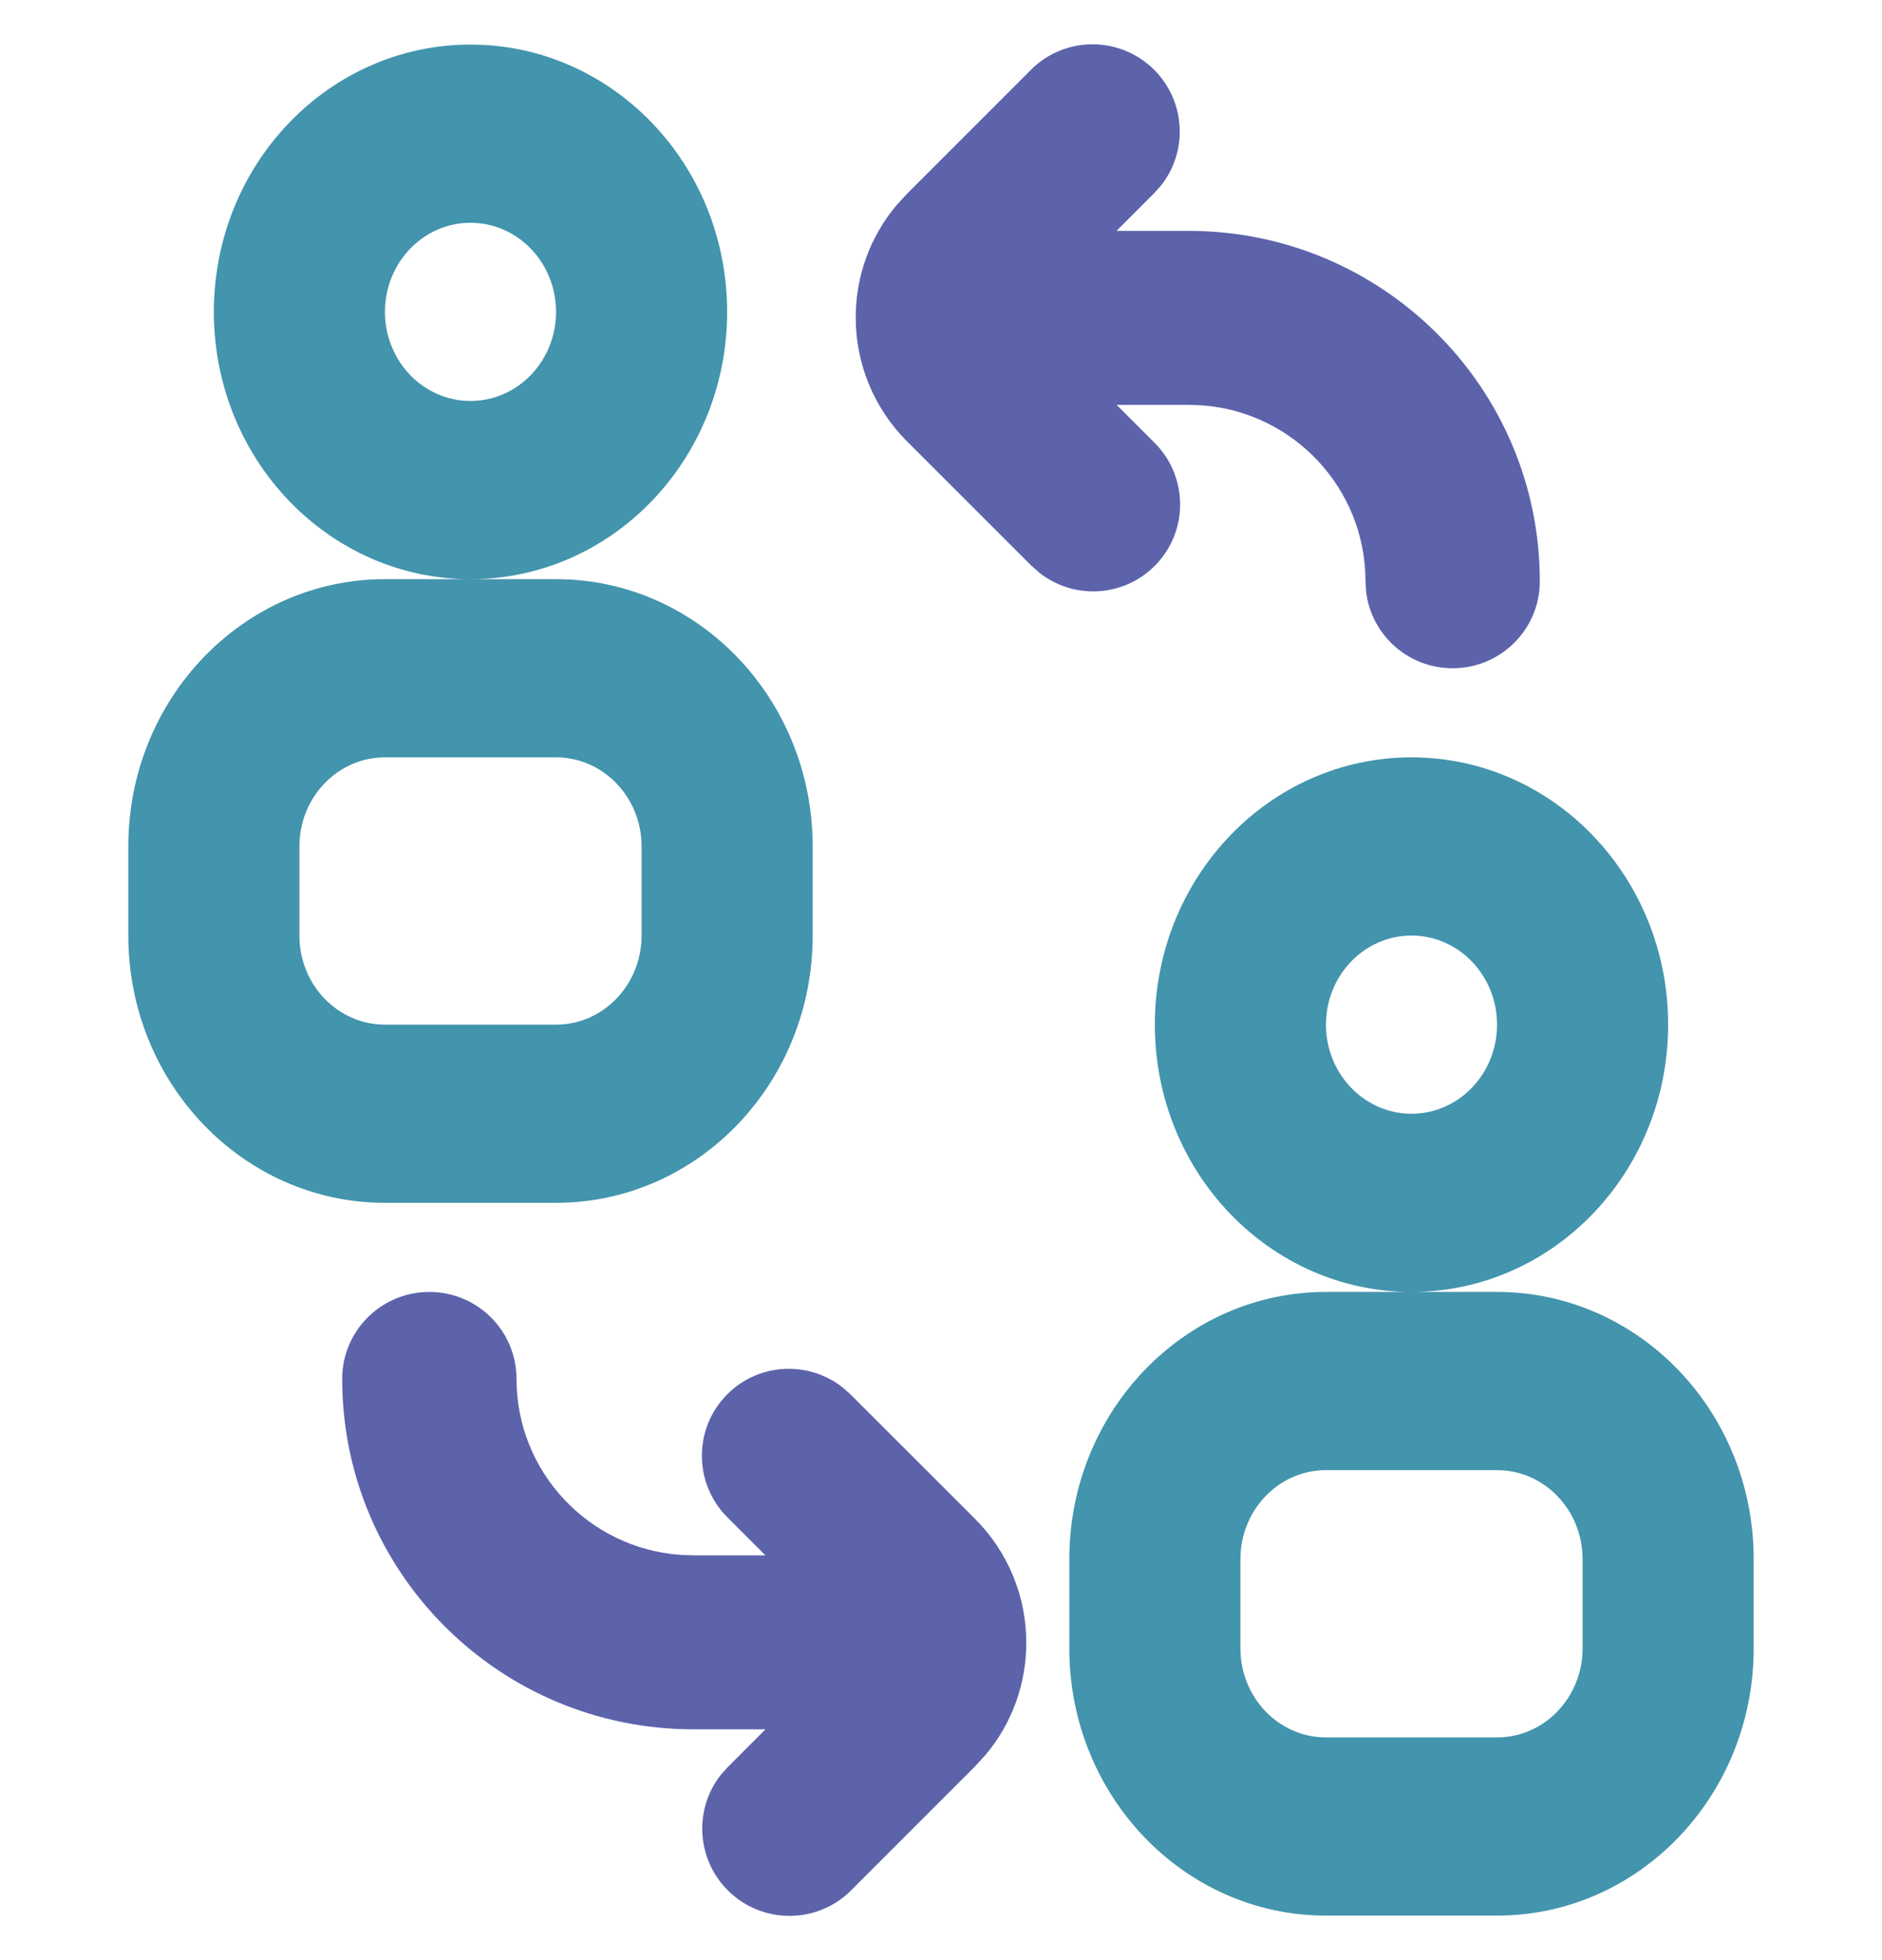 <?xml version="1.0" encoding="utf-8"?>
<svg width="29.04px" height="30.25px" viewBox="0 0 29.04 30.25" version="1.1" xmlns:xlink="http://www.w3.org/1999/xlink" xmlns="http://www.w3.org/2000/svg">
  <g id="IconMessaging-Copy-21" transform="translate(-1.98 -1.375)">
    <g id="IconIcon_blue_greenic_Referrals" transform="translate(1.98 1.375)">
      <g id="ic_Referrals" transform="translate(1.98 0.688)">
        <g id="Group-2">
          <path d="M5.28 8.25C3.093 8.25 1.32 6.403 1.32 4.125C1.32 1.847 3.093 0 5.28 0C7.467 0 9.24 1.847 9.24 4.125C9.24 6.403 7.467 8.25 5.28 8.25ZM5.28 5.5C6.009 5.5 6.6 4.884 6.6 4.125C6.6 3.366 6.009 2.75 5.28 2.75C4.551 2.75 3.96 3.366 3.96 4.125C3.96 4.884 4.551 5.5 5.28 5.5ZM3.96 8.25L6.6 8.25C8.787 8.25 10.56 10.097 10.56 12.375L10.56 13.75C10.56 16.028 8.787 17.875 6.6 17.875L3.96 17.875C1.773 17.875 2.93099e-16 16.028 0 13.75L0 12.375C-2.93099e-16 10.097 1.773 8.25 3.96 8.25ZM3.96 11C3.231 11 2.64 11.616 2.64 12.375L2.64 13.75C2.64 14.509 3.231 15.125 3.96 15.125L6.6 15.125C7.329 15.125 7.92 14.509 7.92 13.75L7.92 12.375C7.92 11.616 7.329 11 6.6 11L3.96 11Z" id="Shape" fill="#4394AD" fill-rule="evenodd" stroke="none" />
          <path d="M15.84 15.125C15.84 17.403 17.613 19.25 19.8 19.25L18.48 19.25C16.293 19.25 14.52 21.097 14.52 23.375L14.52 24.75C14.52 27.028 16.293 28.875 18.48 28.875L21.12 28.875C23.307 28.875 25.08 27.028 25.08 24.75L25.08 23.375C25.08 21.097 23.307 19.25 21.12 19.25L19.8 19.25C21.987 19.25 23.76 17.403 23.76 15.125C23.76 12.847 21.987 11 19.8 11C17.613 11 15.84 12.847 15.84 15.125ZM21.12 15.125C21.12 15.884 20.529 16.5 19.8 16.5C19.071 16.5 18.48 15.884 18.48 15.125C18.48 14.366 19.071 13.75 19.8 13.75C20.529 13.75 21.12 14.366 21.12 15.125ZM18.48 22C17.751 22 17.16 22.616 17.16 23.375L17.16 24.75C17.16 25.509 17.751 26.125 18.48 26.125L21.12 26.125C21.849 26.125 22.44 25.509 22.44 24.75L22.44 23.375C22.44 22.616 21.849 22 21.12 22L18.48 22Z" id="Shape" fill="#4394AD" fill-rule="evenodd" stroke="none" />
          <g id="Group-3" transform="translate(3.3 19.25)">
            <path d="M2.69 1.342C2.69 0.601 2.088 0 1.345 0C0.602 0 0 0.601 0 1.342C0 4.329 2.426 6.75 5.419 6.75L6.532 6.75L5.949 7.334L5.844 7.451C5.427 7.978 5.463 8.747 5.95 9.235C6.476 9.76 7.327 9.761 7.851 9.237L9.767 7.32L9.929 7.143C10.338 6.655 10.557 6.043 10.556 5.412C10.556 4.701 10.277 4.014 9.764 3.501L7.843 1.581L7.726 1.477C7.198 1.058 6.43 1.092 5.943 1.579C5.419 2.103 5.419 2.954 5.945 3.48L6.53 4.065L5.419 4.065L5.215 4.058C3.803 3.954 2.69 2.778 2.69 1.342Z" id="Combined-Shape" fill="#5C63AB" fill-rule="evenodd" stroke="none" />
          </g>
          <g id="Group-4" transform="translate(11.22 0)">
            <path d="M0.004 4.213C0.004 4.924 0.283 5.611 0.796 6.124L2.717 8.044L2.834 8.148C3.362 8.567 4.13 8.533 4.617 8.046C5.141 7.522 5.141 6.671 4.615 6.145L4.03 5.56L5.141 5.56L5.345 5.567C6.757 5.671 7.87 6.847 7.87 8.283L7.879 8.439C7.956 9.107 8.525 9.625 9.215 9.625C9.958 9.625 10.56 9.024 10.56 8.283C10.56 5.296 8.134 2.875 5.141 2.875L4.028 2.875L4.611 2.291L4.716 2.174C5.133 1.647 5.097 0.878 4.61 0.39C4.084 -0.135 3.233 -0.136 2.709 0.388L0.793 2.305L0.631 2.482C0.222 2.97 0.003 3.582 0.004 4.213Z" id="Combined-Shape" fill="#5C63AB" fill-rule="evenodd" stroke="none" />
          </g>
        </g>
      </g>
    </g>
  </g>
</svg>